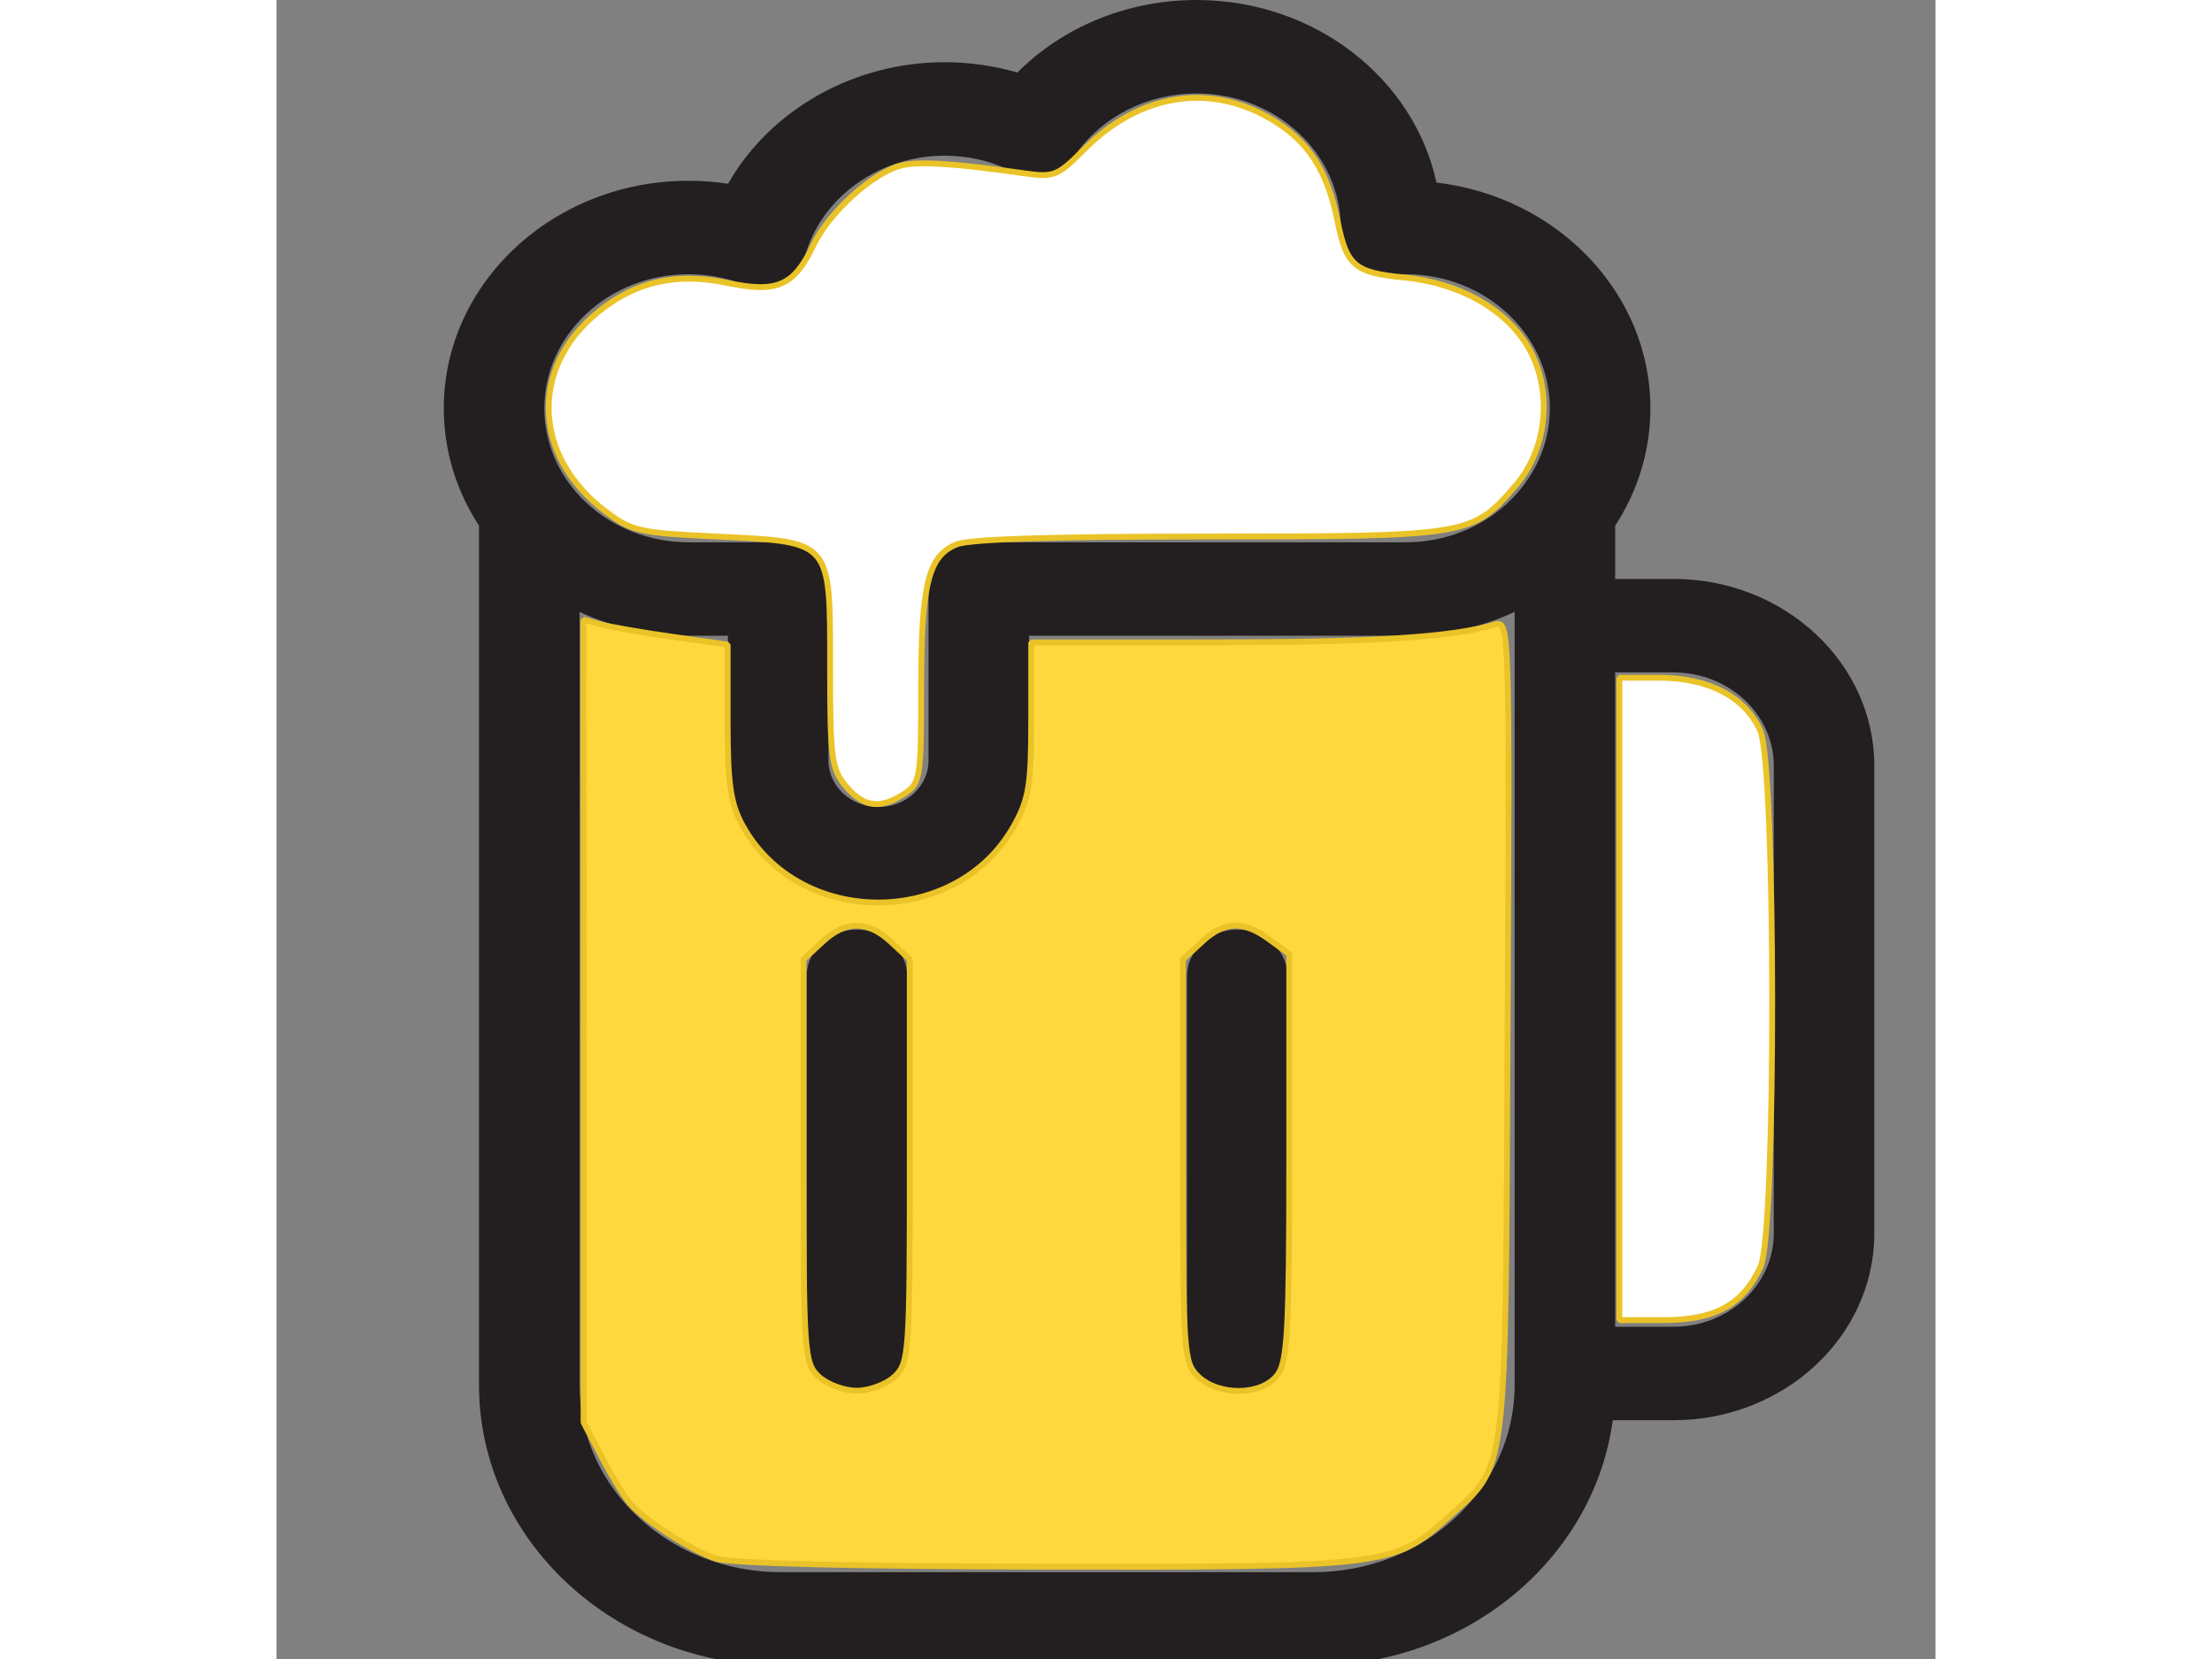 <?xml version="1.0" encoding="UTF-8" standalone="no"?>
<svg
   xmlns:dc="http://purl.org/dc/elements/1.1/"
   xmlns:cc="http://creativecommons.org/ns#"
   xmlns:rdf="http://www.w3.org/1999/02/22-rdf-syntax-ns#"
   xmlns:svg="http://www.w3.org/2000/svg"
   xmlns="http://www.w3.org/2000/svg"
   xmlns:sodipodi="http://sodipodi.sourceforge.net/DTD/sodipodi-0.dtd"
   xmlns:inkscape="http://www.inkscape.org/namespaces/inkscape"
   version="1.1"
   id="Capa_1"
   width="40"
   height="30"
   viewBox="0 0 356.379 356.379"
   style="enable-background:new 0 0 356.379 356.379;"
   xml:space="preserve"
   inkscape:version="0.91 r"
   sodipodi:docname="beer.svg"><rect x="0" y="0" width="356.379" height="356.379" fill="#808080" stroke="none"/><defs
     id="defs13" /><sodipodi:namedview
     pagecolor="#ffffff"
     bordercolor="#666666"
     borderopacity="1"
     objecttolerance="10"
     gridtolerance="10"
     guidetolerance="10"
     inkscape:pageopacity="0"
     inkscape:pageshadow="2"
     inkscape:window-width="1366"
     inkscape:window-height="716"
     id="namedview11"
     showgrid="false"
     inkscape:zoom="1.3244327"
     inkscape:cx="197.64613"
     inkscape:cy="175.72951"
     inkscape:window-x="0"
     inkscape:window-y="0"
     inkscape:window-maximized="1"
     inkscape:current-layer="Capa_1" /><g
     id="g3"
     transform="matrix(1.08,0,0,1.004,-2.86,0)"><path
       style="fill:#231f20"
       d="m 118.094,198.89 c -5.523,0 -10,4.477 -10,10 l 0,78.494 c 0,5.523 4.477,10 10,10 5.523,0 10,-4.477 10,-10 l 0,-78.494 c 0,-5.523 -4.477,-10 -10,-10 z"
       id="path5"
       inkscape:connector-curvature="0" /><path
       style="fill:#231f20"
       d="m 193.751,198.89 c -5.523,0 -10,4.477 -10,10 l 0,78.494 c 0,5.523 4.477,10 10,10 5.523,0 10,-4.477 10,-10 l 0,-78.494 c 0,-5.523 -4.477,-10 -10,-10 z"
       id="path7"
       inkscape:connector-curvature="0" /><path
       style="fill:#231f20"
       d="m 280.494,123.867 -11.578,0 0,-11.382 c 4.444,-7.341 7.006,-15.942 7.006,-25.132 0,-24.768 -18.595,-45.274 -42.557,-48.293 C 228.889,16.809 209.192,0 185.644,0 171.957,0 159.139,5.683 150.01,15.518 c -4.677,-1.455 -9.575,-2.209 -14.48,-2.209 -18.208,0 -34.761,10.32 -43.062,26.005 -2.59,-0.424 -5.218,-0.637 -7.87,-0.637 -26.84,0 -48.675,21.836 -48.675,48.676 0,9.19 2.562,17.791 7.006,25.132 l 0,183.894 c 0,33.084 26.916,60 60,60 l 105.988,0 c 30.546,0 55.817,-22.951 59.516,-52.512 l 12.061,0 c 22.035,0 39.962,-17.927 39.962,-39.963 l 0,-100.073 c 10e-4,-22.036 -17.927,-39.964 -39.962,-39.964 z M 84.598,58.677 c 3.51,0 6.949,0.633 10.222,1.882 2.612,0.997 5.522,0.854 8.025,-0.393 2.502,-1.247 4.369,-3.485 5.146,-6.17 3.524,-12.18 14.849,-20.687 27.539,-20.687 4.612,0 9.023,1.069 13.112,3.177 4.561,2.35 10.161,0.869 12.961,-3.431 C 166.928,24.88 175.915,20 185.644,20 c 15.776,0 28.617,12.807 28.675,28.57 -0.002,0.082 -0.003,0.165 -0.003,0.229 0,2.783 1.16,5.44 3.201,7.333 2.041,1.892 4.775,2.849 7.553,2.639 0.833,-0.063 1.545,-0.094 2.177,-0.094 15.811,0 28.675,12.864 28.675,28.676 0,15.812 -12.864,28.676 -28.675,28.676 l -84.906,0 c -5.523,0 -10,4.477 -10,10 l 0,36.685 c 0,5.489 -4.465,9.954 -9.953,9.954 -5.489,0 -9.955,-4.465 -9.955,-9.954 l 0,-36.685 c 0,-5.523 -4.477,-10 -10,-10 l -17.835,0 c -15.812,0 -28.675,-12.864 -28.675,-28.676 0,-15.812 12.863,-28.676 28.675,-28.676 z m 164.319,237.702 c 0,22.056 -17.944,40 -40,40 l -105.989,0 c -22.056,0 -40,-17.944 -40,-40 l 0,-165.458 c 6.531,3.262 13.887,5.107 21.669,5.107 l 7.836,0 0,26.685 c 0,16.517 13.438,29.954 29.955,29.954 16.516,0 29.953,-13.438 29.953,-29.954 l 0,-26.685 74.906,0 c 7.783,0 15.139,-1.846 21.669,-5.107 l 0,165.458 z m 51.54,-32.475 c 0,11.008 -8.955,19.963 -19.962,19.963 l -11.578,0 0,-140 11.578,0 c 11.007,0 19.962,8.956 19.962,19.964 l 0,100.073 z"
       id="path9"
       inkscape:connector-curvature="0" /></g><path
     style="opacity:1;fill:#ffd83d;fill-opacity:1;fill-rule:nonzero;stroke:#eac328;stroke-width:1.258;stroke-linecap:square;stroke-linejoin:bevel;stroke-miterlimit:0.8;stroke-dasharray:none;stroke-dashoffset:0;stroke-opacity:1"
     d="m 94.469,334.829 c -5.199,-1.691 -14.899,-7.878 -18.43,-11.757 -1.17,-1.285 -3.914,-5.748 -6.098,-9.919 l -3.971,-7.582 -0.016,-86.237 -0.016,-86.237 3.668,1.019 c 2.017,0.561 8.987,1.768 15.488,2.683 l 11.82,1.664 0,16.51 c 0,13.394 0.602,17.607 3.189,22.325 12.056,21.982 45.818,22.139 58.229,0.271 3.296,-5.807 3.793,-8.84 3.793,-23.126 l 0,-16.443 38.72,-0.009 c 34.762,-0.008 51.522,-1.064 60.925,-3.84 3.081,-0.909 3.133,0.774 2.695,86.763 -0.502,98.596 0.146,93.382 -13.079,105.32 -11.288,10.19 -13.391,10.44 -86.698,10.305 -41.036,-0.075 -67.148,-0.711 -70.22,-1.71 z m 38.312,-39.115 c 3.108,-2.891 3.261,-5.055 3.261,-46.322 l 0,-43.289 -4.002,-3.722 c -5.078,-4.723 -9.743,-4.723 -14.821,0 l -4.002,3.722 0,43.289 c 0,41.267 0.152,43.43 3.261,46.322 1.811,1.685 5.434,3.033 8.151,3.033 2.717,0 6.34,-1.348 8.151,-3.033 z M 215.018,295.376 c 2.154,-2.86 2.538,-9.957 2.538,-46.901 l 0,-43.53 -4.296,-3.143 c -5.641,-4.128 -9.638,-3.968 -14.527,0.579 l -4.002,3.722 0,43.289 c 0,41.267 0.152,43.43 3.261,46.322 4.569,4.25 13.708,4.069 17.026,-0.337 z"
     id="path4143"
     inkscape:connector-curvature="0" /><path
     style="opacity:1;fill:#ffffff;fill-opacity:1;fill-rule:nonzero;stroke:#eac328;stroke-width:1.258;stroke-linecap:square;stroke-linejoin:bevel;stroke-miterlimit:0.8;stroke-dasharray:none;stroke-dashoffset:0;stroke-opacity:1"
     d="m 122.302,168.883 c -3.058,-3.617 -3.379,-6.04 -3.379,-25.545 0,-27.454 0.486,-26.897 -24.482,-28.087 C 77.834,114.46 76.343,114.121 70.687,109.863 55.105,98.132 54.324,79.078 68.935,67.144 c 8.152,-6.658 16.885,-8.662 27.823,-6.385 10.798,2.248 14.4,0.68 18.566,-8.082 3.398,-7.144 12.938,-15.74 19.056,-17.169 3.799,-0.887 11.539,-0.379 26.317,1.727 6.305,0.899 7.1,0.579 12.795,-5.147 11.886,-11.95 26.864,-14.377 40.194,-6.513 7.995,4.716 12.057,10.997 14.285,22.09 1.891,9.414 3.673,10.919 14.128,11.922 11.816,1.134 21.712,6.604 26.607,14.705 5.502,9.105 4.451,21.897 -2.459,29.942 -9.369,10.908 -9.998,11.013 -66.14,11.015 -33.935,0.002 -51.366,0.558 -54.126,1.728 -6.021,2.552 -7.494,8.65 -7.494,31.019 0,19.114 -0.188,20.283 -3.623,22.521 -5.195,3.384 -8.703,2.928 -12.561,-1.635 z"
     id="path4137"
     inkscape:connector-curvature="0"
     clip-path="none" /><path
     style="opacity:1;fill:#ffffff;fill-opacity:1;fill-rule:nonzero;stroke:#eac328;stroke-width:1.258;stroke-linecap:square;stroke-linejoin:bevel;stroke-miterlimit:0.8;stroke-dasharray:none;stroke-dashoffset:0;stroke-opacity:1"
     d="m 288.474,214.582 0,-69 8.559,0.006 c 10.611,0.007 18.444,4.105 21.7,11.352 3.363,7.487 3.45,107.603 0.099,115.062 -3.687,8.207 -9.743,11.579 -20.796,11.579 l -9.562,0 0,-69 z"
     id="path4139"
     inkscape:connector-curvature="0" /></svg>
